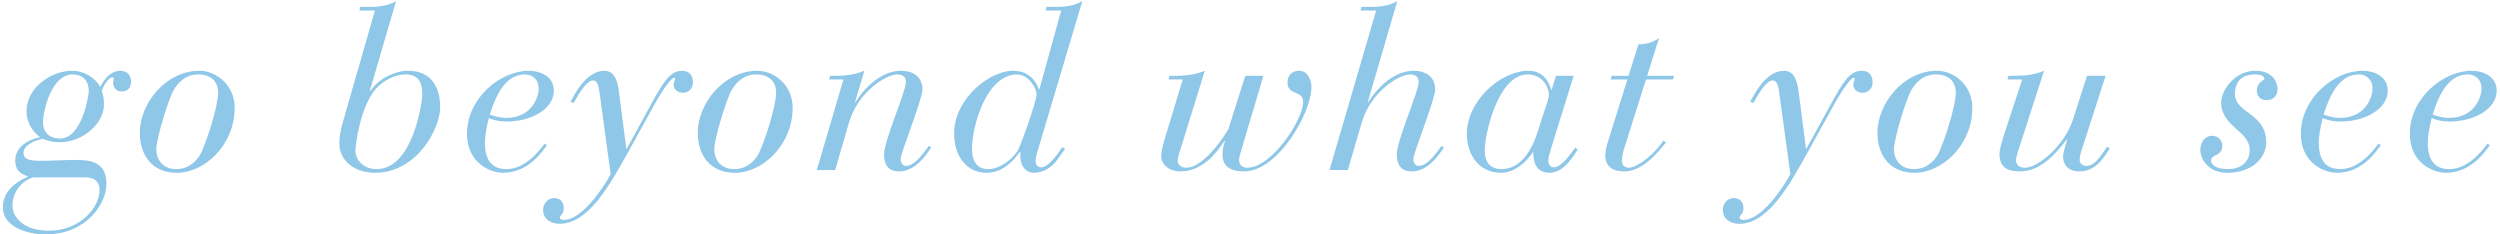 <svg width="544" height="51" viewBox="0 0 544 51" xmlns="http://www.w3.org/2000/svg" xmlns:xlink="http://www.w3.org/1999/xlink"><title>go beyond what you see</title><desc>Created using Figma</desc><use xlink:href="#a" transform="translate(1004 1220) translate(-1365 -1220)" fill="#8FC7E8"/><defs><path id="a" d="M366.767 24.25c0 2.2 1.15 4.3 2.95 5.6-2.55.5-5.4 2.1-5.4 5.05 0 1.9.85 2.85 2.65 3.45v.15c-2.8 1.25-5.35 3.2-5.35 6.7 0 3.7 4.5 5.8 9.35 5.8 8.85 0 13.2-6.75 13.2-10.95 0-4.85-3.5-5.25-6.7-5.25-2.6 0-5.15.2-7.6.2-3.2 0-3.75-.65-3.75-1.75 0-1.6 2.2-2.65 4.2-3.05.85.45 2.35.75 3.55.75 5.45 0 9.75-4.3 9.75-8.1 0-1-.05-2.05-.5-3.05.45-1.3 1.6-2.95 2.25-2.95.15 0 .4 0 .4.25 0 .2-.15.35-.15.8 0 1.15.6 2 1.95 2 1.5 0 1.95-1.2 1.95-2.1 0-1.1-.55-2.4-2.35-2.4-2.55 0-3.95 2.7-4.35 3.55-1.15-2.2-3.75-3.55-6.05-3.55-4.7 0-10 3.7-10 8.85zm12.95 14.35c1.1 0 2.95.4 2.95 2.75 0 3.7-4.1 8.85-11 8.85-6.05 0-7.95-3.35-7.95-5.4 0-4.45 3.9-6.2 4.6-6.2h11.4zm.6-18.8c0 1.05-1.5 10.35-6.25 10.35-2.2 0-3.7-1.25-3.7-3.5 0-2.5 1.8-10.45 6.45-10.45 2.15 0 3.5 1.35 3.5 3.6zm11.1 9.05c0 4.85 2.6 8.75 8.1 8.75 6 0 12.55-6.05 12.55-14.15 0-5.05-4.15-8.05-7.65-8.05-7.4 0-13 7.2-13 13.45zm12.7-12.65c2.85 0 4.35 1.55 4.35 4 0 2.9-2.7 11.4-4 13.6-.45.7-2 3-5.1 3-2.85 0-4.35-1.95-4.35-4.35 0-2.35 2.7-11 3.75-12.8 1.1-1.9 2.8-3.45 5.35-3.45zm31.466 10.45c-.35 1.25-.75 3-.75 4.55 0 4 3.65 6.4 7.7 6.4 9.5 0 14.25-10 14.25-14.15 0-5.9-3.15-8.05-6.95-8.05-2.9 0-6.4 1.65-8.25 4.4l-.1-.1 5.7-19.45c-1.6.95-3.6 1.25-5.55 1.25h-2.25l-.2.8h3.4l-7 24.35zm17.3-6.15c0 2-2.15 16.3-9.9 16.3-3.3 0-4.65-2.5-4.65-3.85 0-1.85 1.25-10 4.4-13.55 1.7-1.9 4.15-3.2 6.5-3.2 2.95 0 3.65 1.9 3.65 4.3zm26.633 10.75c-.85 1.1-4 5.55-8.3 5.55-3.65 0-4.7-2.55-4.7-5.85 0-1.25.35-3.35.85-5.25 1.2.5 2.5.75 3.8.75 5.65 0 10.35-2.85 10.35-6.7 0-3.15-2.95-4.35-5.45-4.35-6.25 0-13.45 6-13.45 13.7 0 6.45 5.15 8.5 7.85 8.5 5.45 0 8.5-4.55 9.55-6l-.5-.35zm-1.3-12c0 2.05-1.65 6.4-7.05 6.4-1.5 0-2.8-.45-3.6-.7 1.15-3.6 3.15-8.75 7.65-8.75 1.85 0 3 1.3 3 3.05zm19.167 13.1h-.1l-1.5-11.6c-.3-2.45-.7-5.35-3.3-5.35-4.1 0-6.7 5.65-7.35 6.75l.7.25c.6-.95 2.55-4.9 4.25-4.9.95 0 1.2 1.45 1.35 2.45l2.45 17.95c-1.65 3.1-6.3 9.95-10.2 9.95-.55 0-.85-.2-.85-.5 0-.55.85-.75.85-2 0-1.6-.95-2.25-2.1-2.25-1.3 0-2.4 1.1-2.4 2.55 0 1.9 1.5 3.05 3.6 3.05 6.1 0 10.7-8 14.9-15.6l5.75-10.4c2.35-4.25 3.85-5.8 4.25-5.8.15 0 .2.1.2.25 0 .45-.3.8-.3 1.3 0 1.1 1.05 1.75 2 1.75 1.25 0 2.2-.95 2.2-2.25 0-1.8-1-2.55-2.4-2.55-2.6 0-4.15 2.65-6.65 7.2l-5.35 9.75zm15.45-3.5c0 4.85 2.6 8.75 8.1 8.75 6 0 12.55-6.05 12.55-14.15 0-5.05-4.15-8.05-7.65-8.05-7.4 0-13 7.2-13 13.45zm12.7-12.65c2.85 0 4.35 1.55 4.35 4 0 2.9-2.7 11.4-4 13.6-.45.7-2 3-5.1 3-2.85 0-4.35-1.95-4.35-4.35 0-2.35 2.7-11 3.75-12.8 1.1-1.9 2.8-3.45 5.35-3.45zm13.2 20.8h4l3-10.3c2-6.8 8.15-10.5 10.5-10.5 1.35 0 1.9.65 1.9 1.65 0 2.1-4.75 12.65-4.75 15.75 0 2.25.9 3.7 3.25 3.7 3.65 0 6-3.75 7-5.2l-.5-.35c-.8.95-2.85 4.35-5 4.35-.8 0-1.15-.75-1.15-1.55 0-1.25 4.75-12.95 4.75-15.1 0-2.25-1.5-4.05-4.7-4.05-3.9 0-7.7 3.25-9.9 6.9h-.1l2.05-6.9c-2.15.9-4.25 1.1-6.4 1.1h-1.05l-.2.8h3.1l-5.8 19.7zm49.783-34.7h3.4l-4.75 17.15h-.1c-.55-1.55-1.95-4.05-5.65-4.05-5.1 0-12.8 6.1-12.8 13.65 0 5.35 3.1 8.55 7 8.55 4 0 6.3-3.2 7.35-4.6l.1.1c-.3 1.95.55 4.5 2.85 4.5 2.1 0 3.95-1.15 5.15-2.85l1.7-2.35-.6-.35-1.2 1.65c-.65.85-2.15 2.7-3.35 2.7-.85 0-1.25-.55-1.25-1.25-.05-.7.2-1.55.35-2.05l9.8-32.85c-1.6.95-3.6 1.25-5.55 1.25h-2.25l-.2.8zm-16 30.4c-.1-5.3 3.2-16.5 9.8-16.5 2.6 0 4.25 3.15 4.25 4.3 0 1.5-3.55 11.55-4.2 12.45-1.55 2.15-4 3.85-6.4 3.85-2.3 0-3.4-1.7-3.45-4.1zm55.8-4.65c-.05.2-5 8.45-9.2 8.45-.9 0-1.85-.55-1.85-1.5 0-.7.3-1.5.8-3.15l5.1-16.45c-2.15.9-4.25 1.1-6.4 1.1h-1.3l-.2.8h3.1l-4.1 13.5c-.15.45-.6 2.4-.6 3.05 0 2.25 2.1 3.45 4.15 3.45 4.8 0 7.8-3.9 9.65-6.65l.1.1c-.35.85-.55 1.9-.55 2.85 0 3 2.25 3.7 4.7 3.7 7.4 0 14.65-12.8 14.65-18.25 0-1.75-.8-3.65-2.75-3.65-1.5 0-2.45 1.05-2.45 2.55 0 2.95 3.4 1.6 3.4 4.2 0 3.95-6.85 14.35-12.15 14.35-1.15 0-1.8-.65-1.8-1.8 0-.15.1-.6.25-1.2l5.05-17h-3.95l-3.65 11.55zm21.984 8.95h4l3-10.3c2-6.8 8.15-10.5 10.5-10.5 1.35 0 1.9.65 1.9 1.65 0 2.1-4.75 12.65-4.75 15.75 0 2.25.9 3.7 3.25 3.7 3.65 0 6-3.75 7-5.2l-.5-.35c-.8.95-2.85 4.35-5 4.35-.8 0-1.15-.75-1.15-1.55 0-1.25 4.75-12.95 4.75-15.1 0-2.25-1.5-4.05-4.7-4.05-3.9 0-7.7 3.25-9.9 6.9h-.1l6.45-22.05c-1.6.95-3.6 1.25-5.55 1.25h-2.25l-.2.8h3.4l-10.15 34.7zm33.783-4.2c0-3.85 2.95-16.6 9.35-16.6 3.1 0 4.6 2.65 4.6 4.45 0 1-1 3.35-2.25 7.45-1.4 4.65-3.85 8.7-8.1 8.7-2.25 0-3.6-1.35-3.6-4zm19.35-16.3h-3.85l-.95 3.05h-.1c-.35-1.5-1.65-4.15-4.9-4.15-6.25 0-13.45 6.7-13.45 13.7 0 4.65 2.7 8.5 7.45 8.5 2.9 0 5.7-2.45 6.9-4.5h.1c.05 1.55.2 4.5 3.6 4.5 3.2 0 5.4-4.1 6.05-5l-.5-.5c-.7.95-2.9 4.3-4.65 4.3-.8 0-1.2-.6-1.2-1.4 0-.8.3-1.8.55-2.6l4.95-15.9zm7.683 13.6c-.45 1.4-.8 2.65-.8 3.65 0 2.6 1.7 3.55 4.1 3.55 3.8 0 6.95-3.6 9.1-6.3l-.55-.4c-2.35 3.45-5.9 5.9-7.5 5.9-1.05 0-1.55-.7-1.55-1.45s.2-1.7.35-2.25l4.9-15.5h5.85l.25-.8h-5.85l2.6-8.25c-1.3 1-2.85 1.4-4.5 1.4l-2.15 6.85h-3.65l-.25.8h3.65l-4 12.8zm42.966 2.25h-.1l-1.5-11.6c-.3-2.45-.7-5.35-3.3-5.35-4.1 0-6.7 5.65-7.35 6.75l.7.25c.6-.95 2.55-4.9 4.25-4.9.95 0 1.2 1.45 1.35 2.45l2.45 17.95c-1.65 3.1-6.3 9.95-10.2 9.95-.55 0-.85-.2-.85-.5 0-.55.85-.75.85-2 0-1.6-.95-2.25-2.1-2.25-1.3 0-2.4 1.1-2.4 2.55 0 1.9 1.5 3.05 3.6 3.05 6.1 0 10.7-8 14.9-15.6l5.75-10.4c2.35-4.25 3.85-5.8 4.25-5.8.15 0 .2.1.2.25 0 .45-.3.8-.3 1.3 0 1.1 1.05 1.75 2 1.75 1.25 0 2.2-.95 2.2-2.25 0-1.8-1-2.55-2.4-2.55-2.6 0-4.15 2.65-6.65 7.2l-5.35 9.75zm15.45-3.5c0 4.85 2.6 8.75 8.1 8.75 6 0 12.55-6.05 12.55-14.15 0-5.05-4.15-8.05-7.65-8.05-7.4 0-13 7.2-13 13.45zm12.7-12.65c2.85 0 4.35 1.55 4.35 4 0 2.9-2.7 11.4-4 13.6-.45.7-2 3-5.1 3-2.85 0-4.35-1.95-4.35-4.35 0-2.35 2.7-11 3.75-12.8 1.1-1.9 2.8-3.45 5.35-3.45zm36.95.3h-4.05l-3.05 9.5c-1.8 5.65-7.6 10.5-10.45 10.5-1.3 0-1.95-.65-1.95-1.7 0-.3.2-1.15.5-2.05l5.6-17.35c-2.15.9-4.25 1.1-6.4 1.1h-1.35l-.2.8h3.2l-4.15 12.6c-.25.85-.8 2.75-.8 3.6 0 3.2 2.15 3.8 4.5 3.8 3.95 0 7.1-2.95 10.15-6.95h.1c-.35 1.2-.9 2.8-.9 3.7 0 2.05 1.4 3.25 3.5 3.25 3.35 0 5.05-2.45 6.65-5l-.6-.35c-1.65 2.45-2.75 4.15-4.55 4.15-.95 0-1.4-.75-1.4-1.2 0-.4.1-1.3.4-2.15l5.25-16.25zm25.15 5.8c0 5.3 6.2 6.15 6.2 10.35 0 2.75-2.15 4.15-4.7 4.15-2.95 0-3.7-1.15-3.7-1.85 0-1.5 2.45-.8 2.45-3.3 0-.9-.75-2.1-2.25-2.1s-2.55 1.45-2.55 3c0 1.8 1.45 5.05 5.9 5.05 5.75 0 8.45-3.6 8.45-6.6 0-6.45-6.8-6.3-6.8-10.55 0-3.35 2.25-4.25 4.25-4.25 1.65 0 2.15.45 2.15 1.05-.7.45-1.65 1.1-1.65 2.45 0 1.05.65 2.1 2.1 2.1 1.3 0 2.4-.8 2.4-2.35 0-2.25-1.7-4.05-4.8-4.05-4.55 0-7.45 4.3-7.45 6.9zm34.233 8.95c-.85 1.1-4 5.55-8.3 5.55-3.65 0-4.7-2.55-4.7-5.85 0-1.25.35-3.35.85-5.25 1.2.5 2.5.75 3.8.75 5.65 0 10.35-2.85 10.35-6.7 0-3.15-2.95-4.35-5.45-4.35-6.25 0-13.45 6-13.45 13.7 0 6.45 5.15 8.5 7.85 8.5 5.45 0 8.5-4.55 9.55-6l-.5-.35zm-1.3-12c0 2.05-1.65 6.4-7.05 6.4-1.5 0-2.8-.45-3.6-.7 1.15-3.6 3.15-8.75 7.65-8.75 1.85 0 3 1.3 3 3.05zm25.017 12c-.85 1.1-4 5.55-8.3 5.55-3.65 0-4.7-2.55-4.7-5.85 0-1.25.35-3.35.85-5.25 1.2.5 2.5.75 3.8.75 5.65 0 10.35-2.85 10.35-6.7 0-3.15-2.95-4.35-5.45-4.35-6.25 0-13.45 6-13.45 13.7 0 6.45 5.15 8.5 7.85 8.5 5.45 0 8.5-4.55 9.55-6l-.5-.35zm-1.3-12c0 2.05-1.65 6.4-7.05 6.4-1.5 0-2.8-.45-3.6-.7 1.15-3.6 3.15-8.75 7.65-8.75 1.85 0 3 1.3 3 3.05z"/></defs></svg>